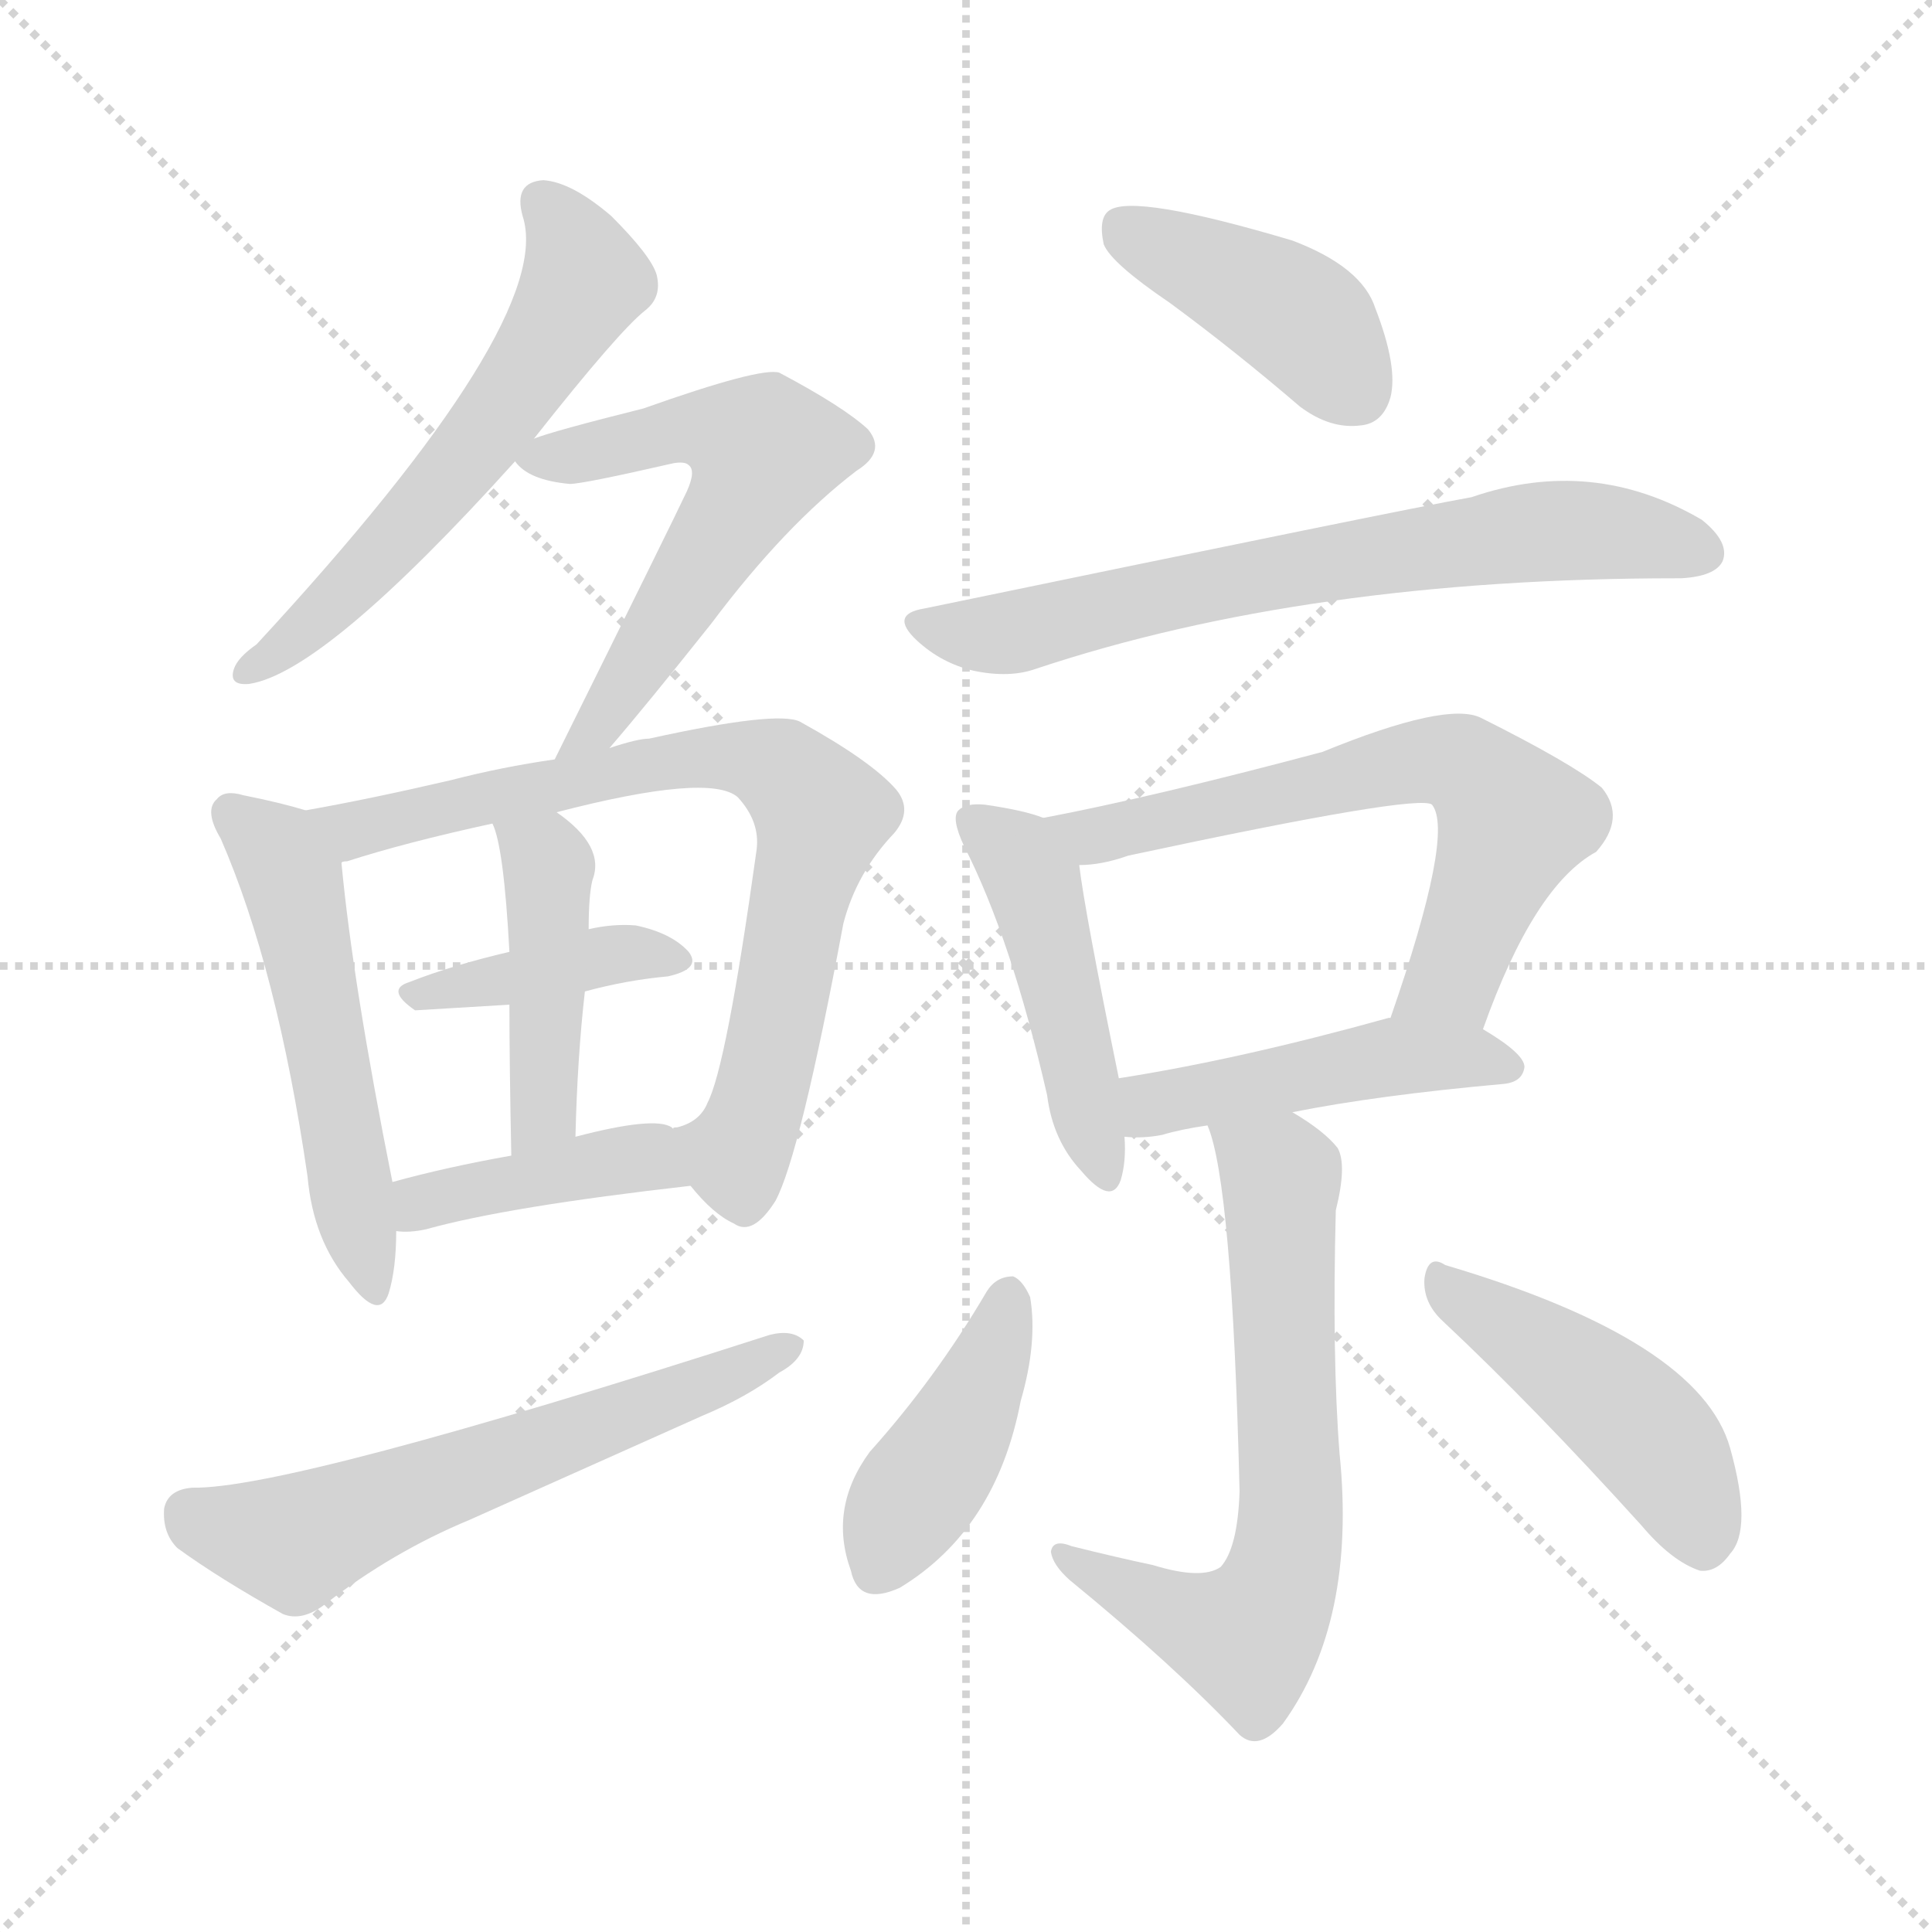 <svg xmlns="http://www.w3.org/2000/svg" version="1.1" viewBox="0 0 1024 1024">
  <g stroke="lightgray" stroke-dasharray="1,1" stroke-width="1" transform="scale(4, 4)">
    <line x1="0" y1="0" x2="256" y2="256" />
    <line x1="256" y1="0" x2="0" y2="256" />
    <line x1="128" y1="0" x2="128" y2="256" />
    <line x1="0" y1="128" x2="256" y2="128" />
  </g>
  <g transform="scale(1.0, -1.0) translate(0.0, -842.50)">
    <style type="text/css">
      
        @keyframes keyframes0 {
          from {
            stroke: blue;
            stroke-dashoffset: 577;
            stroke-width: 128;
          }
          65% {
            animation-timing-function: step-end;
            stroke: blue;
            stroke-dashoffset: 0;
            stroke-width: 128;
          }
          to {
            stroke: black;
            stroke-width: 1024;
          }
        }
        #make-me-a-hanzi-animation-0 {
          animation: keyframes0 0.72s both;
          animation-delay: 0s;
          animation-timing-function: linear;
        }
      
        @keyframes keyframes1 {
          from {
            stroke: blue;
            stroke-dashoffset: 559;
            stroke-width: 128;
          }
          65% {
            animation-timing-function: step-end;
            stroke: blue;
            stroke-dashoffset: 0;
            stroke-width: 128;
          }
          to {
            stroke: black;
            stroke-width: 1024;
          }
        }
        #make-me-a-hanzi-animation-1 {
          animation: keyframes1 0.705s both;
          animation-delay: 0.72s;
          animation-timing-function: linear;
        }
      
        @keyframes keyframes2 {
          from {
            stroke: blue;
            stroke-dashoffset: 522;
            stroke-width: 128;
          }
          63% {
            animation-timing-function: step-end;
            stroke: blue;
            stroke-dashoffset: 0;
            stroke-width: 128;
          }
          to {
            stroke: black;
            stroke-width: 1024;
          }
        }
        #make-me-a-hanzi-animation-2 {
          animation: keyframes2 0.675s both;
          animation-delay: 1.424s;
          animation-timing-function: linear;
        }
      
        @keyframes keyframes3 {
          from {
            stroke: blue;
            stroke-dashoffset: 754;
            stroke-width: 128;
          }
          71% {
            animation-timing-function: step-end;
            stroke: blue;
            stroke-dashoffset: 0;
            stroke-width: 128;
          }
          to {
            stroke: black;
            stroke-width: 1024;
          }
        }
        #make-me-a-hanzi-animation-3 {
          animation: keyframes3 0.864s both;
          animation-delay: 2.099s;
          animation-timing-function: linear;
        }
      
        @keyframes keyframes4 {
          from {
            stroke: blue;
            stroke-dashoffset: 394;
            stroke-width: 128;
          }
          56% {
            animation-timing-function: step-end;
            stroke: blue;
            stroke-dashoffset: 0;
            stroke-width: 128;
          }
          to {
            stroke: black;
            stroke-width: 1024;
          }
        }
        #make-me-a-hanzi-animation-4 {
          animation: keyframes4 0.571s both;
          animation-delay: 2.963s;
          animation-timing-function: linear;
        }
      
        @keyframes keyframes5 {
          from {
            stroke: blue;
            stroke-dashoffset: 436;
            stroke-width: 128;
          }
          59% {
            animation-timing-function: step-end;
            stroke: blue;
            stroke-dashoffset: 0;
            stroke-width: 128;
          }
          to {
            stroke: black;
            stroke-width: 1024;
          }
        }
        #make-me-a-hanzi-animation-5 {
          animation: keyframes5 0.605s both;
          animation-delay: 3.534s;
          animation-timing-function: linear;
        }
      
        @keyframes keyframes6 {
          from {
            stroke: blue;
            stroke-dashoffset: 406;
            stroke-width: 128;
          }
          57% {
            animation-timing-function: step-end;
            stroke: blue;
            stroke-dashoffset: 0;
            stroke-width: 128;
          }
          to {
            stroke: black;
            stroke-width: 1024;
          }
        }
        #make-me-a-hanzi-animation-6 {
          animation: keyframes6 0.58s both;
          animation-delay: 4.138s;
          animation-timing-function: linear;
        }
      
        @keyframes keyframes7 {
          from {
            stroke: blue;
            stroke-dashoffset: 597;
            stroke-width: 128;
          }
          66% {
            animation-timing-function: step-end;
            stroke: blue;
            stroke-dashoffset: 0;
            stroke-width: 128;
          }
          to {
            stroke: black;
            stroke-width: 1024;
          }
        }
        #make-me-a-hanzi-animation-7 {
          animation: keyframes7 0.736s both;
          animation-delay: 4.719s;
          animation-timing-function: linear;
        }
      
        @keyframes keyframes8 {
          from {
            stroke: blue;
            stroke-dashoffset: 412;
            stroke-width: 128;
          }
          57% {
            animation-timing-function: step-end;
            stroke: blue;
            stroke-dashoffset: 0;
            stroke-width: 128;
          }
          to {
            stroke: black;
            stroke-width: 1024;
          }
        }
        #make-me-a-hanzi-animation-8 {
          animation: keyframes8 0.585s both;
          animation-delay: 5.455s;
          animation-timing-function: linear;
        }
      
        @keyframes keyframes9 {
          from {
            stroke: blue;
            stroke-dashoffset: 677;
            stroke-width: 128;
          }
          69% {
            animation-timing-function: step-end;
            stroke: blue;
            stroke-dashoffset: 0;
            stroke-width: 128;
          }
          to {
            stroke: black;
            stroke-width: 1024;
          }
        }
        #make-me-a-hanzi-animation-9 {
          animation: keyframes9 0.801s both;
          animation-delay: 6.04s;
          animation-timing-function: linear;
        }
      
        @keyframes keyframes10 {
          from {
            stroke: blue;
            stroke-dashoffset: 459;
            stroke-width: 128;
          }
          60% {
            animation-timing-function: step-end;
            stroke: blue;
            stroke-dashoffset: 0;
            stroke-width: 128;
          }
          to {
            stroke: black;
            stroke-width: 1024;
          }
        }
        #make-me-a-hanzi-animation-10 {
          animation: keyframes10 0.624s both;
          animation-delay: 6.841s;
          animation-timing-function: linear;
        }
      
        @keyframes keyframes11 {
          from {
            stroke: blue;
            stroke-dashoffset: 634;
            stroke-width: 128;
          }
          67% {
            animation-timing-function: step-end;
            stroke: blue;
            stroke-dashoffset: 0;
            stroke-width: 128;
          }
          to {
            stroke: black;
            stroke-width: 1024;
          }
        }
        #make-me-a-hanzi-animation-11 {
          animation: keyframes11 0.766s both;
          animation-delay: 7.464s;
          animation-timing-function: linear;
        }
      
        @keyframes keyframes12 {
          from {
            stroke: blue;
            stroke-dashoffset: 460;
            stroke-width: 128;
          }
          60% {
            animation-timing-function: step-end;
            stroke: blue;
            stroke-dashoffset: 0;
            stroke-width: 128;
          }
          to {
            stroke: black;
            stroke-width: 1024;
          }
        }
        #make-me-a-hanzi-animation-12 {
          animation: keyframes12 0.624s both;
          animation-delay: 8.23s;
          animation-timing-function: linear;
        }
      
        @keyframes keyframes13 {
          from {
            stroke: blue;
            stroke-dashoffset: 653;
            stroke-width: 128;
          }
          68% {
            animation-timing-function: step-end;
            stroke: blue;
            stroke-dashoffset: 0;
            stroke-width: 128;
          }
          to {
            stroke: black;
            stroke-width: 1024;
          }
        }
        #make-me-a-hanzi-animation-13 {
          animation: keyframes13 0.781s both;
          animation-delay: 8.855s;
          animation-timing-function: linear;
        }
      
        @keyframes keyframes14 {
          from {
            stroke: blue;
            stroke-dashoffset: 415;
            stroke-width: 128;
          }
          57% {
            animation-timing-function: step-end;
            stroke: blue;
            stroke-dashoffset: 0;
            stroke-width: 128;
          }
          to {
            stroke: black;
            stroke-width: 1024;
          }
        }
        #make-me-a-hanzi-animation-14 {
          animation: keyframes14 0.588s both;
          animation-delay: 9.636s;
          animation-timing-function: linear;
        }
      
        @keyframes keyframes15 {
          from {
            stroke: blue;
            stroke-dashoffset: 453;
            stroke-width: 128;
          }
          60% {
            animation-timing-function: step-end;
            stroke: blue;
            stroke-dashoffset: 0;
            stroke-width: 128;
          }
          to {
            stroke: black;
            stroke-width: 1024;
          }
        }
        #make-me-a-hanzi-animation-15 {
          animation: keyframes15 0.619s both;
          animation-delay: 10.224s;
          animation-timing-function: linear;
        }
      
    </style>
    
      <path d="M 283 610 Q 328 667 342 678 Q 351 685 348 697 Q 345 707 324 728 Q 303 746 288 747 Q 272 746 277 728 Q 295 673 136 501 Q 126 494 124 488 Q 121 479 132 480 Q 172 486 273 598 L 283 610 Z" fill="lightgray" />
    
      <path d="M 323 446 Q 342 468 377 512 Q 416 564 454 593 Q 470 603 460 615 Q 447 627 413 645 Q 403 648 341 626 Q 293 614 283 610 C 265 604 265 604 273 598 Q 280 588 302 586 Q 309 586 357 597 Q 363 598 365 596 Q 369 593 364 582 Q 357 567 294 440 C 281 413 304 423 323 446 Z" fill="lightgray" />
    
      <path d="M 162 413 Q 149 417 129 421 Q 119 424 115 419 Q 108 413 117 398 Q 147 329 163 219 Q 166 185 185 163 Q 201 142 206 157 Q 210 170 210 190 L 208 216 Q 187 321 181 385 C 179 408 179 408 162 413 Z" fill="lightgray" />
    
      <path d="M 366 214 Q 378 199 389 194 Q 399 187 411 206 Q 424 230 447 353 Q 454 380 474 401 Q 484 413 475 424 Q 462 439 424 460 Q 412 466 344 451 Q 338 451 323 446 L 294 440 Q 266 436 239 429 Q 196 419 162 413 C 132 408 152 376 181 385 Q 181 386 184 386 Q 215 396 261 406 L 295 412 Q 376 433 391 420 Q 403 407 401 392 Q 385 277 375 258 Q 371 248 359 245 Q 356 245 357 244 C 344 237 346 236 366 214 Z" fill="lightgray" />
    
      <path d="M 310 317 Q 332 323 354 325 Q 372 329 365 338 Q 356 348 337 352 Q 325 353 312 350 L 270 338 Q 240 331 217 322 Q 204 318 220 307 Q 221 307 270 310 L 310 317 Z" fill="lightgray" />
    
      <path d="M 305 240 Q 306 282 310 317 L 312 350 Q 312 368 314 376 Q 321 394 295 412 C 271 430 251 434 261 406 Q 267 394 270 338 L 270 310 Q 270 279 271 230 C 272 200 304 210 305 240 Z" fill="lightgray" />
    
      <path d="M 210 190 Q 217 189 226 191 Q 269 203 366 214 C 396 217 384 230 357 244 L 356 245 Q 347 251 305 240 L 271 230 Q 237 224 208 216 C 179 208 180 192 210 190 Z" fill="lightgray" />
    
      <path d="M 102 54 Q 89 53 87 43 Q 86 30 94 22 Q 116 6 150 -13 Q 160 -17 172 -8 Q 208 20 249 37 L 372 92 Q 396 102 413 115 Q 426 122 426 132 Q 420 138 408 135 Q 153 53 102 54 Z" fill="lightgray" />
    
      <path d="M 620 682 Q 654 657 689 627 Q 705 615 721 617 Q 733 618 737 632 Q 741 648 729 679 Q 722 701 685 715 Q 601 740 588 731 Q 582 727 585 713 Q 589 703 620 682 Z" fill="lightgray" />
    
      <path d="M 490 520 Q 471 517 486 503 Q 499 491 516 487 Q 535 483 549 488 Q 693 536 889 536 L 891 536 Q 909 537 913 545 Q 917 555 902 567 Q 844 601 780 579 Q 741 572 490 520 Z" fill="lightgray" />
    
      <path d="M 553 409 Q 543 413 522 416 Q 512 417 508 413 Q 504 409 511 394 Q 536 345 555 262 Q 558 238 573 222 Q 589 203 594 217 Q 597 227 596 240 L 593 271 Q 575 359 572 384 C 569 404 569 404 553 409 Z" fill="lightgray" />
    
      <path d="M 786 297 Q 813 373 846 391 Q 862 409 849 425 Q 833 438 785 462 Q 767 471 701 444 Q 611 420 553 409 C 524 403 542 381 572 384 Q 584 384 598 389 Q 752 422 759 416 Q 771 401 737 303 C 727 275 776 269 786 297 Z" fill="lightgray" />
    
      <path d="M 685 253 Q 730 262 797 268 Q 807 269 808 277 Q 808 284 786 297 L 737 303 L 736 303 Q 657 281 593 271 C 563 266 566 241 596 240 Q 606 239 616 241 Q 626 244 640 246 L 685 253 Z" fill="lightgray" />
    
      <path d="M 611 13 Q 592 17 568 23 Q 558 27 557 20 Q 558 13 567 5 Q 622 -40 657 -77 Q 667 -86 680 -71 Q 719 -17 710 72 Q 706 123 708 201 Q 714 225 709 234 Q 702 243 685 253 C 660 269 631 275 640 246 Q 653 216 657 52 Q 656 22 647 12 Q 637 5 611 13 Z" fill="lightgray" />
    
      <path d="M 523 158 Q 496 112 461 73 Q 439 43 451 10 Q 455 -9 477 1 Q 528 32 541 100 Q 550 131 546 155 Q 542 164 537 166 Q 528 166 523 158 Z" fill="lightgray" />
    
      <path d="M 765 142 Q 813 97 870 34 Q 886 15 901 10 Q 910 9 917 19 Q 929 32 917 75 Q 901 132 766 172 Q 757 178 755 165 Q 754 152 765 142 Z" fill="lightgray" />
    
    
      <clipPath id="make-me-a-hanzi-clip-0">
        <path d="M 283 610 Q 328 667 342 678 Q 351 685 348 697 Q 345 707 324 728 Q 303 746 288 747 Q 272 746 277 728 Q 295 673 136 501 Q 126 494 124 488 Q 121 479 132 480 Q 172 486 273 598 L 283 610 Z" />
      </clipPath>
      <path clip-path="url(#make-me-a-hanzi-clip-0)" d="M 287 735 L 303 715 L 309 692 L 285 651 L 184 529 L 132 488" fill="none" id="make-me-a-hanzi-animation-0" stroke-dasharray="449 898" stroke-linecap="round" />
    
      <clipPath id="make-me-a-hanzi-clip-1">
        <path d="M 323 446 Q 342 468 377 512 Q 416 564 454 593 Q 470 603 460 615 Q 447 627 413 645 Q 403 648 341 626 Q 293 614 283 610 C 265 604 265 604 273 598 Q 280 588 302 586 Q 309 586 357 597 Q 363 598 365 596 Q 369 593 364 582 Q 357 567 294 440 C 281 413 304 423 323 446 Z" />
      </clipPath>
      <path clip-path="url(#make-me-a-hanzi-clip-1)" d="M 283 600 L 343 608 L 357 616 L 380 615 L 405 604 L 385 563 L 314 454" fill="none" id="make-me-a-hanzi-animation-1" stroke-dasharray="431 862" stroke-linecap="round" />
    
      <clipPath id="make-me-a-hanzi-clip-2">
        <path d="M 162 413 Q 149 417 129 421 Q 119 424 115 419 Q 108 413 117 398 Q 147 329 163 219 Q 166 185 185 163 Q 201 142 206 157 Q 210 170 210 190 L 208 216 Q 187 321 181 385 C 179 408 179 408 162 413 Z" />
      </clipPath>
      <path clip-path="url(#make-me-a-hanzi-clip-2)" d="M 123 411 L 142 396 L 155 375 L 196 162" fill="none" id="make-me-a-hanzi-animation-2" stroke-dasharray="394 788" stroke-linecap="round" />
    
      <clipPath id="make-me-a-hanzi-clip-3">
        <path d="M 366 214 Q 378 199 389 194 Q 399 187 411 206 Q 424 230 447 353 Q 454 380 474 401 Q 484 413 475 424 Q 462 439 424 460 Q 412 466 344 451 Q 338 451 323 446 L 294 440 Q 266 436 239 429 Q 196 419 162 413 C 132 408 152 376 181 385 Q 181 386 184 386 Q 215 396 261 406 L 295 412 Q 376 433 391 420 Q 403 407 401 392 Q 385 277 375 258 Q 371 248 359 245 Q 356 245 357 244 C 344 237 346 236 366 214 Z" />
      </clipPath>
      <path clip-path="url(#make-me-a-hanzi-clip-3)" d="M 170 411 L 188 403 L 377 442 L 406 438 L 420 429 L 435 411 L 405 268 L 390 230 L 362 237" fill="none" id="make-me-a-hanzi-animation-3" stroke-dasharray="626 1252" stroke-linecap="round" />
    
      <clipPath id="make-me-a-hanzi-clip-4">
        <path d="M 310 317 Q 332 323 354 325 Q 372 329 365 338 Q 356 348 337 352 Q 325 353 312 350 L 270 338 Q 240 331 217 322 Q 204 318 220 307 Q 221 307 270 310 L 310 317 Z" />
      </clipPath>
      <path clip-path="url(#make-me-a-hanzi-clip-4)" d="M 221 315 L 321 336 L 357 333" fill="none" id="make-me-a-hanzi-animation-4" stroke-dasharray="266 532" stroke-linecap="round" />
    
      <clipPath id="make-me-a-hanzi-clip-5">
        <path d="M 305 240 Q 306 282 310 317 L 312 350 Q 312 368 314 376 Q 321 394 295 412 C 271 430 251 434 261 406 Q 267 394 270 338 L 270 310 Q 270 279 271 230 C 272 200 304 210 305 240 Z" />
      </clipPath>
      <path clip-path="url(#make-me-a-hanzi-clip-5)" d="M 267 404 L 291 383 L 289 265 L 275 238" fill="none" id="make-me-a-hanzi-animation-5" stroke-dasharray="308 616" stroke-linecap="round" />
    
      <clipPath id="make-me-a-hanzi-clip-6">
        <path d="M 210 190 Q 217 189 226 191 Q 269 203 366 214 C 396 217 384 230 357 244 L 356 245 Q 347 251 305 240 L 271 230 Q 237 224 208 216 C 179 208 180 192 210 190 Z" />
      </clipPath>
      <path clip-path="url(#make-me-a-hanzi-clip-6)" d="M 214 197 L 223 205 L 318 226 L 344 229 L 355 219" fill="none" id="make-me-a-hanzi-animation-6" stroke-dasharray="278 556" stroke-linecap="round" />
    
      <clipPath id="make-me-a-hanzi-clip-7">
        <path d="M 102 54 Q 89 53 87 43 Q 86 30 94 22 Q 116 6 150 -13 Q 160 -17 172 -8 Q 208 20 249 37 L 372 92 Q 396 102 413 115 Q 426 122 426 132 Q 420 138 408 135 Q 153 53 102 54 Z" />
      </clipPath>
      <path clip-path="url(#make-me-a-hanzi-clip-7)" d="M 101 40 L 157 25 L 420 129" fill="none" id="make-me-a-hanzi-animation-7" stroke-dasharray="469 938" stroke-linecap="round" />
    
      <clipPath id="make-me-a-hanzi-clip-8">
        <path d="M 620 682 Q 654 657 689 627 Q 705 615 721 617 Q 733 618 737 632 Q 741 648 729 679 Q 722 701 685 715 Q 601 740 588 731 Q 582 727 585 713 Q 589 703 620 682 Z" />
      </clipPath>
      <path clip-path="url(#make-me-a-hanzi-clip-8)" d="M 594 723 L 689 674 L 719 635" fill="none" id="make-me-a-hanzi-animation-8" stroke-dasharray="284 568" stroke-linecap="round" />
    
      <clipPath id="make-me-a-hanzi-clip-9">
        <path d="M 490 520 Q 471 517 486 503 Q 499 491 516 487 Q 535 483 549 488 Q 693 536 889 536 L 891 536 Q 909 537 913 545 Q 917 555 902 567 Q 844 601 780 579 Q 741 572 490 520 Z" />
      </clipPath>
      <path clip-path="url(#make-me-a-hanzi-clip-9)" d="M 488 512 L 539 508 L 640 533 L 808 560 L 859 560 L 903 550" fill="none" id="make-me-a-hanzi-animation-9" stroke-dasharray="549 1098" stroke-linecap="round" />
    
      <clipPath id="make-me-a-hanzi-clip-10">
        <path d="M 553 409 Q 543 413 522 416 Q 512 417 508 413 Q 504 409 511 394 Q 536 345 555 262 Q 558 238 573 222 Q 589 203 594 217 Q 597 227 596 240 L 593 271 Q 575 359 572 384 C 569 404 569 404 553 409 Z" />
      </clipPath>
      <path clip-path="url(#make-me-a-hanzi-clip-10)" d="M 516 408 L 541 386 L 549 368 L 584 222" fill="none" id="make-me-a-hanzi-animation-10" stroke-dasharray="331 662" stroke-linecap="round" />
    
      <clipPath id="make-me-a-hanzi-clip-11">
        <path d="M 786 297 Q 813 373 846 391 Q 862 409 849 425 Q 833 438 785 462 Q 767 471 701 444 Q 611 420 553 409 C 524 403 542 381 572 384 Q 584 384 598 389 Q 752 422 759 416 Q 771 401 737 303 C 727 275 776 269 786 297 Z" />
      </clipPath>
      <path clip-path="url(#make-me-a-hanzi-clip-11)" d="M 560 405 L 578 399 L 609 403 L 717 433 L 774 438 L 802 407 L 770 324 L 744 313" fill="none" id="make-me-a-hanzi-animation-11" stroke-dasharray="506 1012" stroke-linecap="round" />
    
      <clipPath id="make-me-a-hanzi-clip-12">
        <path d="M 685 253 Q 730 262 797 268 Q 807 269 808 277 Q 808 284 786 297 L 737 303 L 736 303 Q 657 281 593 271 C 563 266 566 241 596 240 Q 606 239 616 241 Q 626 244 640 246 L 685 253 Z" />
      </clipPath>
      <path clip-path="url(#make-me-a-hanzi-clip-12)" d="M 601 248 L 615 258 L 733 282 L 778 283 L 799 277" fill="none" id="make-me-a-hanzi-animation-12" stroke-dasharray="332 664" stroke-linecap="round" />
    
      <clipPath id="make-me-a-hanzi-clip-13">
        <path d="M 611 13 Q 592 17 568 23 Q 558 27 557 20 Q 558 13 567 5 Q 622 -40 657 -77 Q 667 -86 680 -71 Q 719 -17 710 72 Q 706 123 708 201 Q 714 225 709 234 Q 702 243 685 253 C 660 269 631 275 640 246 Q 653 216 657 52 Q 656 22 647 12 Q 637 5 611 13 Z" />
      </clipPath>
      <path clip-path="url(#make-me-a-hanzi-clip-13)" d="M 648 246 L 679 219 L 685 46 L 677 1 L 660 -25 L 627 -15 L 563 18" fill="none" id="make-me-a-hanzi-animation-13" stroke-dasharray="525 1050" stroke-linecap="round" />
    
      <clipPath id="make-me-a-hanzi-clip-14">
        <path d="M 523 158 Q 496 112 461 73 Q 439 43 451 10 Q 455 -9 477 1 Q 528 32 541 100 Q 550 131 546 155 Q 542 164 537 166 Q 528 166 523 158 Z" />
      </clipPath>
      <path clip-path="url(#make-me-a-hanzi-clip-14)" d="M 535 155 L 514 98 L 466 12" fill="none" id="make-me-a-hanzi-animation-14" stroke-dasharray="287 574" stroke-linecap="round" />
    
      <clipPath id="make-me-a-hanzi-clip-15">
        <path d="M 765 142 Q 813 97 870 34 Q 886 15 901 10 Q 910 9 917 19 Q 929 32 917 75 Q 901 132 766 172 Q 757 178 755 165 Q 754 152 765 142 Z" />
      </clipPath>
      <path clip-path="url(#make-me-a-hanzi-clip-15)" d="M 766 160 L 837 114 L 873 83 L 890 58 L 902 25" fill="none" id="make-me-a-hanzi-animation-15" stroke-dasharray="325 650" stroke-linecap="round" />
    
  </g>
</svg>